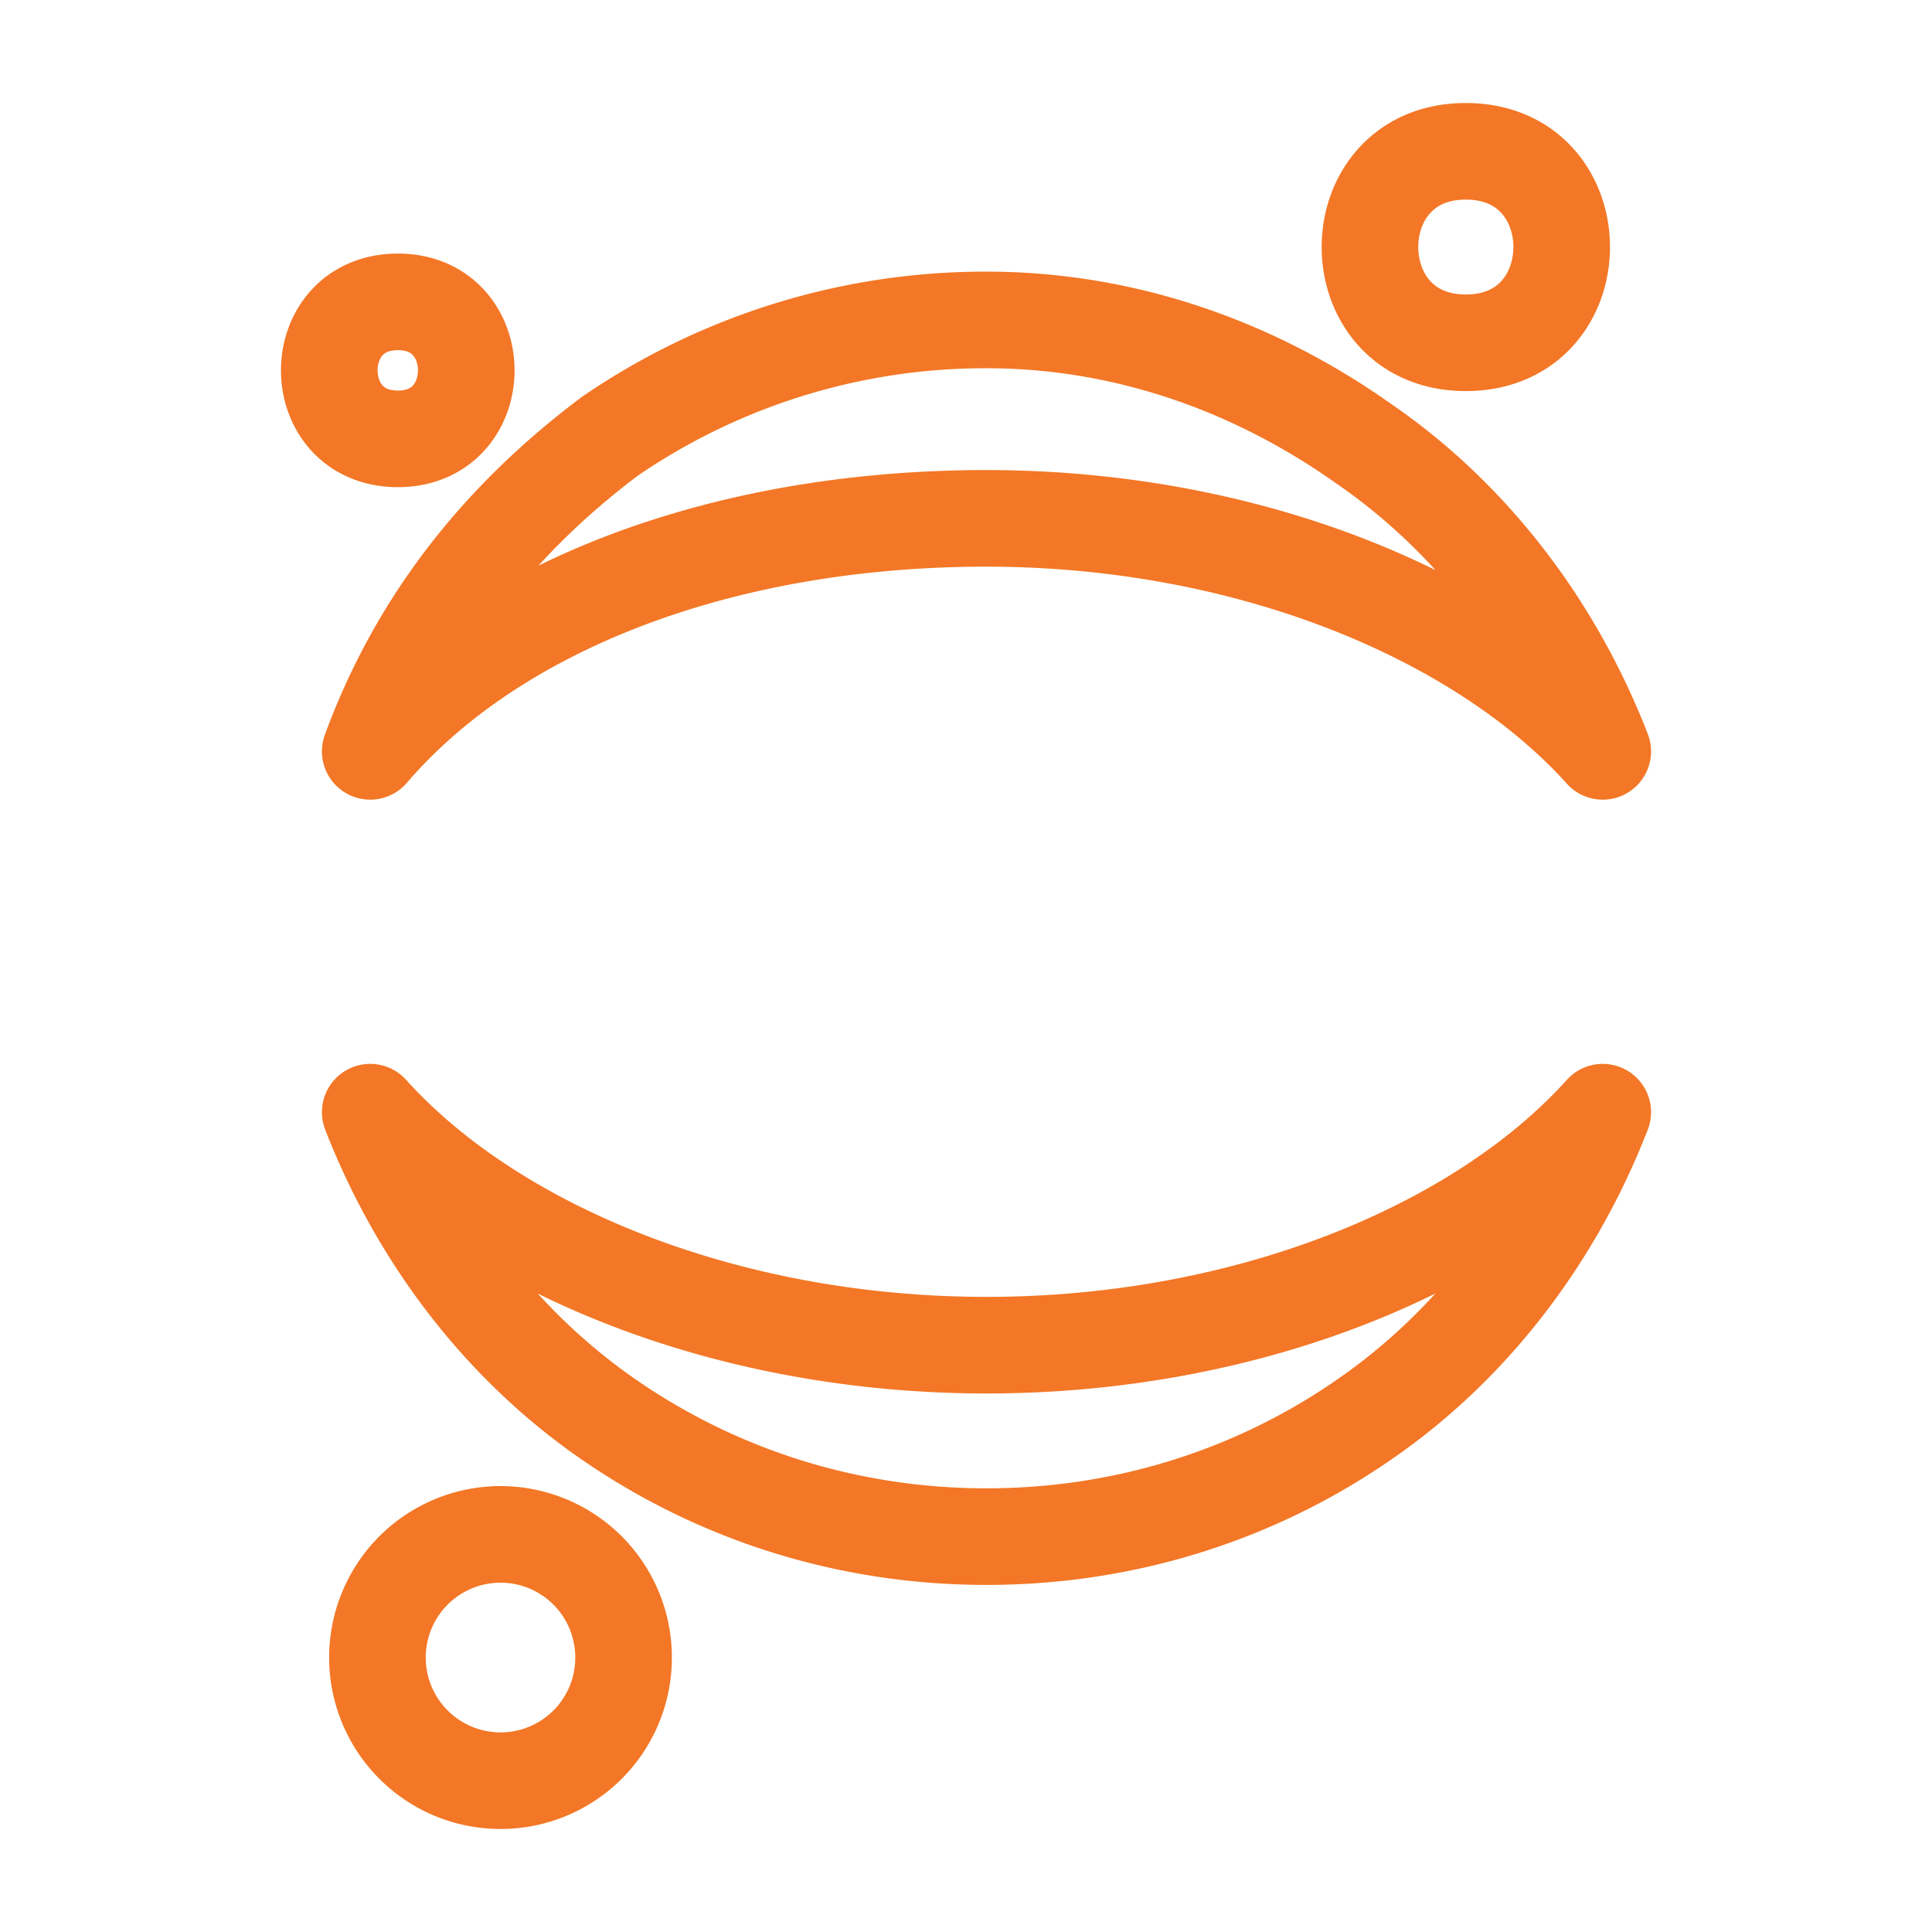 <svg xmlns="http://www.w3.org/2000/svg" width="100" height="100">
    <path fill="none" stroke="#f37726" stroke-linecap="round" stroke-linejoin="round" stroke-width="5" d="M51.06 69.626c-13.47 0-25.515-4.973-31.897-12.06 2.478 6.383 6.744 12.06 12.406 15.949 5.677 3.905 12.405 6.02 19.491 6.02 7.087 0 13.833-2.115 19.492-6.02 5.678-3.889 9.928-9.566 12.406-15.949-6.382 7.09-18.426 12.06-31.898 12.06zm0-42.795c13.472 0 25.516 4.973 31.898 12.06-2.478-6.383-6.728-12.06-12.406-15.95-6.02-4.25-12.748-6.381-19.492-6.381a34.366 34.366 0 0 0-19.491 6.02c-5.66 4.25-9.928 9.567-12.406 16.31 6.382-7.45 18.083-12.06 31.897-12.06zM75.871 7.832c-6.616 0-6.616 9.91 0 9.91s6.616-9.91 0-9.91zM25.91 79.42a6.374 6.374 0 1 0 0 12.748 6.366 6.366 0 0 0 6.366-6.366 6.369 6.369 0 0 0-6.366-6.382zm-5.317-63.794c-4.734 0-4.734 7.089 0 7.089 4.721 0 4.721-7.09 0-7.09z"/>
</svg>
